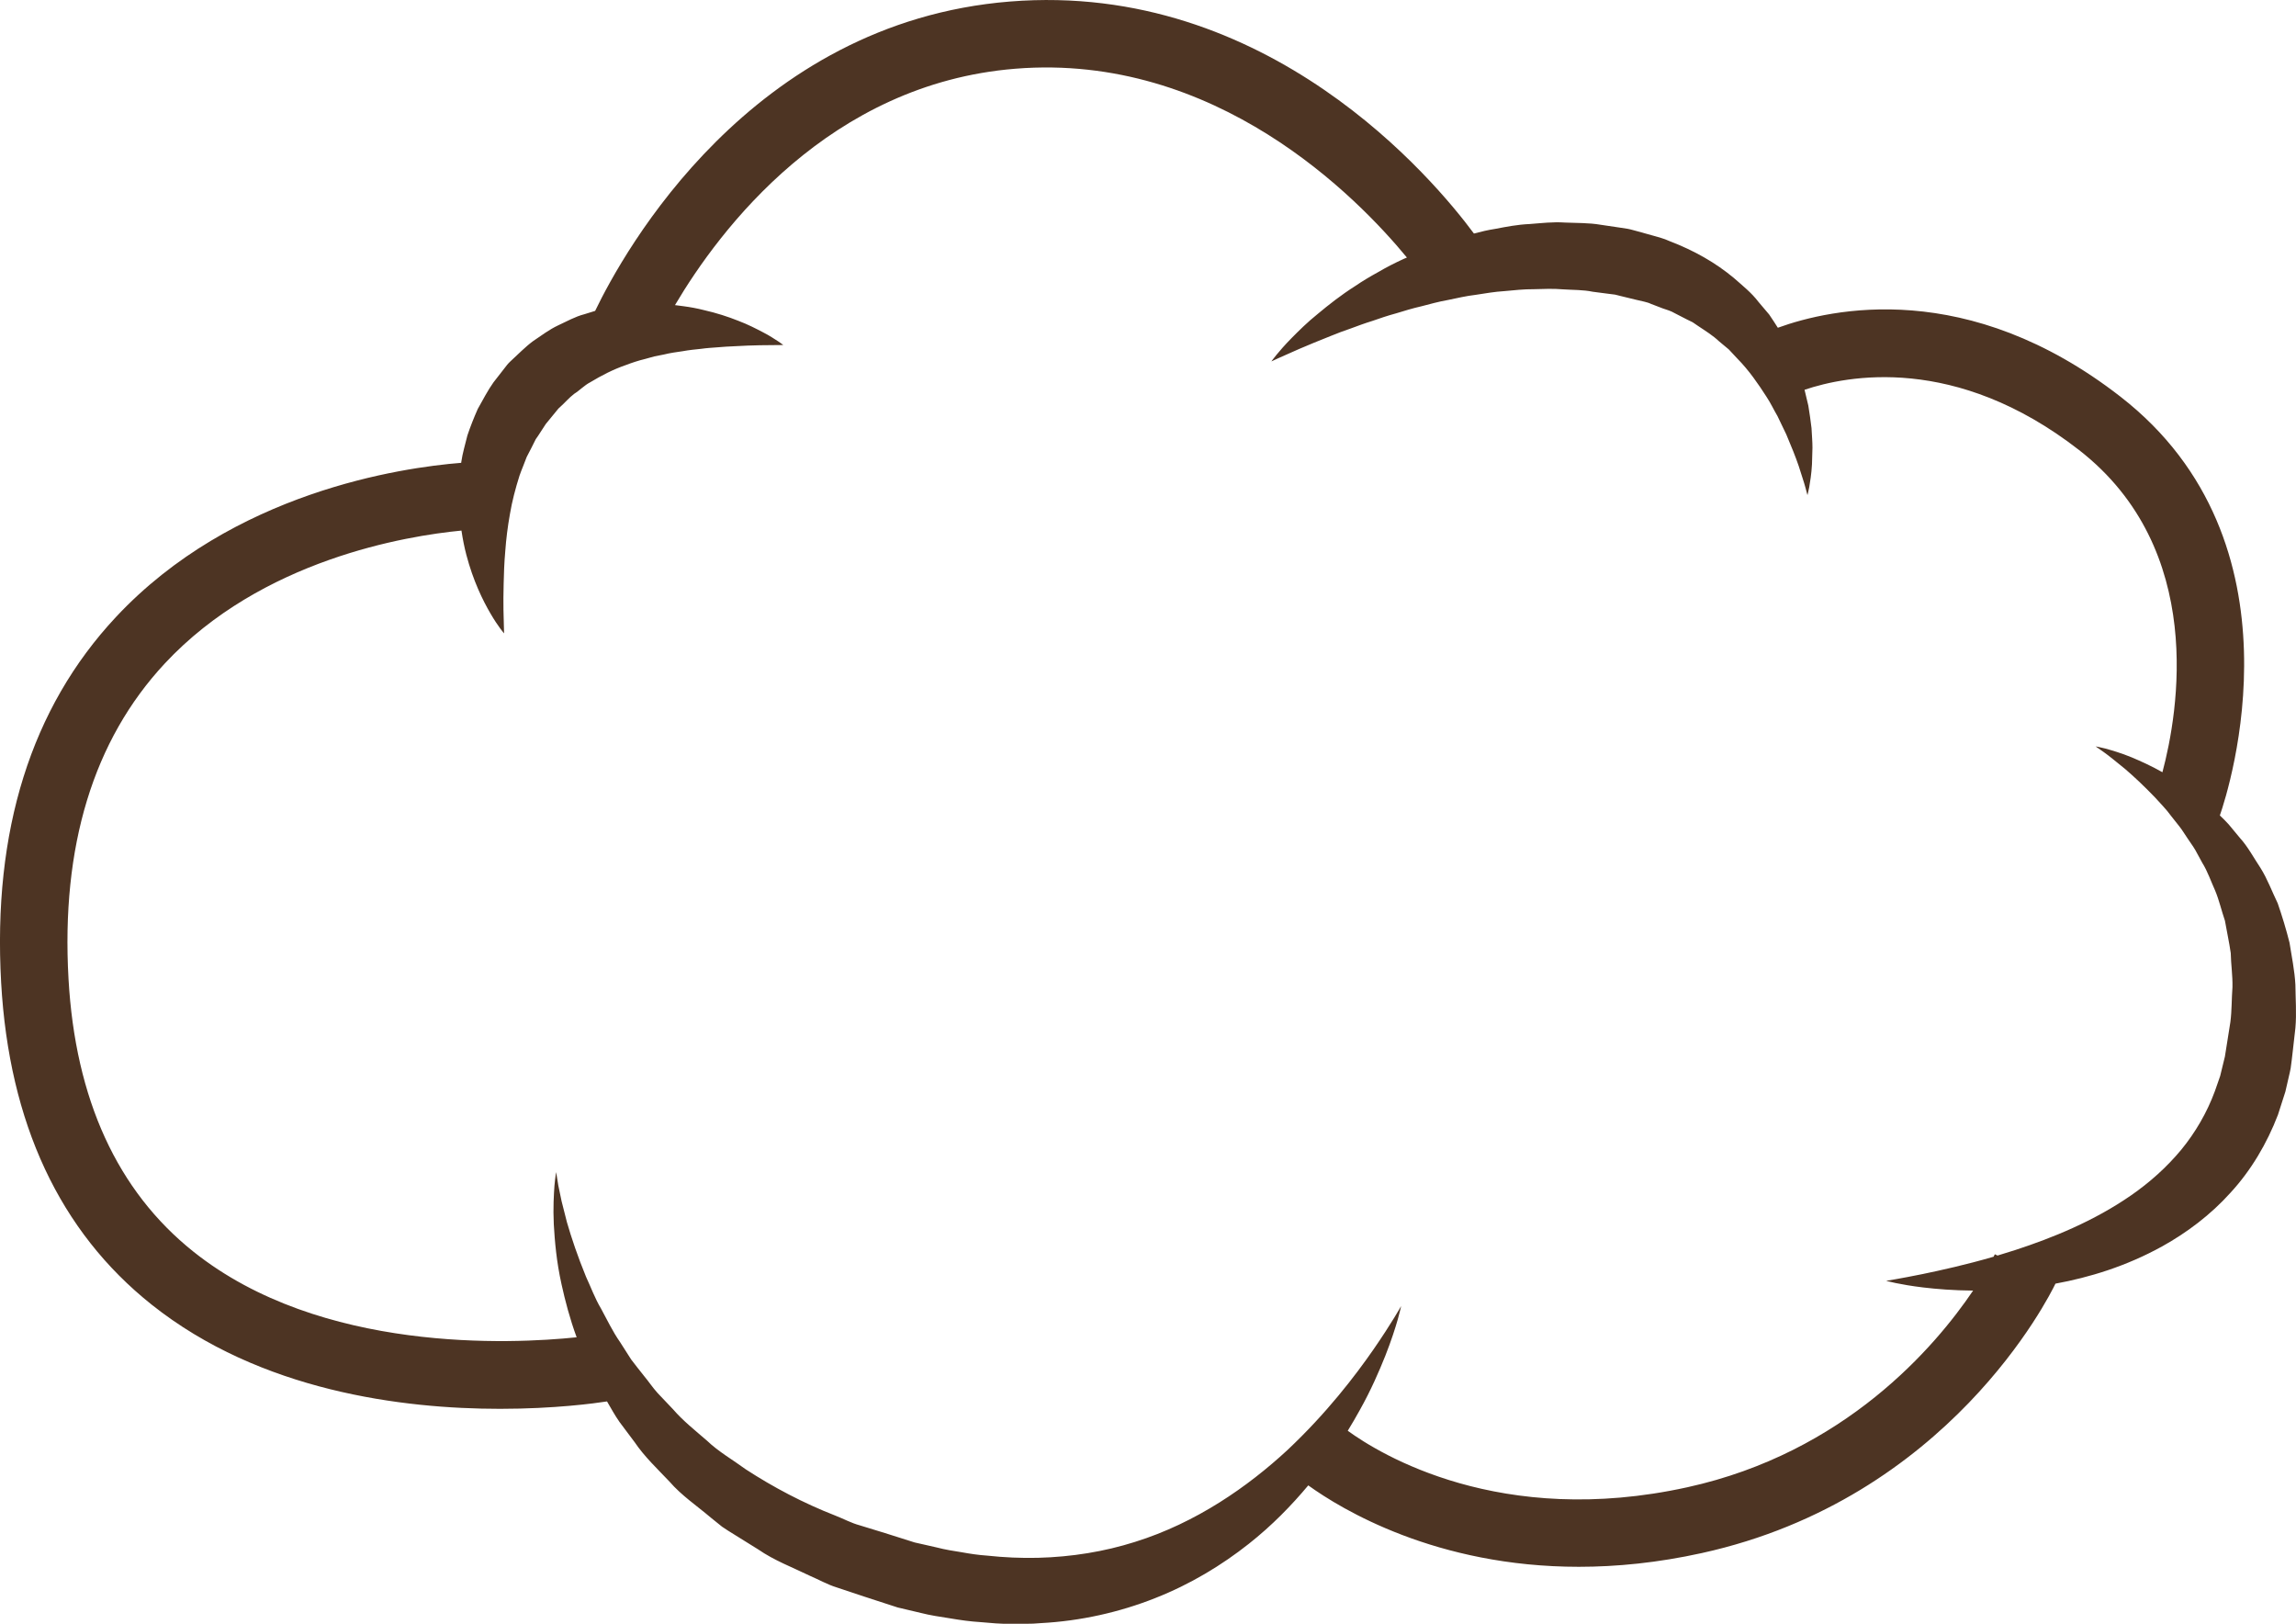 <svg version="1.1" id="图层_1" x="0px" y="0px" width="135.941px" height="96.125px" viewBox="0 0 135.941 96.125" enable-background="new 0 0 135.941 96.125" xml:space="preserve" xmlns="http://www.w3.org/2000/svg" xmlns:xlink="http://www.w3.org/1999/xlink" xmlns:xml="http://www.w3.org/XML/1998/namespace">
  <path fill="#4D3423" d="M135.905,58.291c-0.045-0.84-0.222-1.675-0.347-2.483c-0.201-0.802-0.441-1.583-0.698-2.33
	c-0.348-0.718-0.613-1.449-1.015-2.087c-0.416-0.627-0.755-1.272-1.229-1.793c-0.222-0.268-0.441-0.531-0.655-0.789
	c-0.169-0.192-0.35-0.365-0.528-0.537c0.549-1.58,5.216-16.168-5.892-24.795c-9.02-7.009-17.105-5.228-20.279-4.075
	c-0.164-0.261-0.335-0.522-0.513-0.783c-0.211-0.247-0.422-0.498-0.637-0.752c-0.405-0.536-0.942-0.96-1.467-1.423
	c-1.067-0.887-2.326-1.609-3.793-2.17c-0.379-0.174-0.656-0.227-0.971-0.324l-0.93-0.259l-0.234-0.063l-0.117-0.031l-0.059-0.016
	l-0.156-0.034l-0.034-0.006l-0.525-0.08l-1.054-0.156c-0.704-0.121-1.415-0.099-2.119-0.131c-0.707-0.051-1.405,0.037-2.096,0.088
	c-0.695,0.029-1.367,0.16-2.03,0.287c-0.432,0.066-0.847,0.166-1.259,0.275C84.934,10.674,75.105-1.139,59.8,0.09
	C44.419,1.324,36.924,14.902,35.237,18.404c-0.212,0.064-0.427,0.132-0.643,0.199c-0.536,0.137-1.037,0.423-1.557,0.662
	c-0.518,0.244-0.988,0.602-1.475,0.928c-0.47,0.348-0.879,0.776-1.314,1.172l-0.079,0.076l-0.038,0.039l-0.012,0.01l-0.097,0.111
	l-0.015,0.02l-0.113,0.145l-0.225,0.289l-0.45,0.578c-0.321,0.447-0.639,1.053-0.931,1.574c-0.233,0.525-0.438,1.045-0.614,1.568
	c-0.128,0.531-0.29,1.053-0.362,1.571c-0.003,0.018-0.003,0.034-0.006,0.052c-3.536,0.281-13.526,1.725-20.451,9.139
	c-5.012,5.365-7.295,12.645-6.787,21.639c0.47,8.311,3.467,14.722,8.907,19.052c6.451,5.135,14.879,6.171,20.632,6.171
	c3.229,0,5.616-0.326,6.333-0.438c0.237,0.403,0.465,0.826,0.745,1.223c0.294,0.393,0.593,0.791,0.895,1.195
	c0.572,0.845,1.329,1.559,2.063,2.332c0.705,0.816,1.61,1.422,2.458,2.141l0.65,0.524c0.227,0.16,0.466,0.304,0.704,0.452
	c0.476,0.297,0.956,0.594,1.439,0.895c0.944,0.652,2.016,1.055,3.056,1.559c0.529,0.226,1.041,0.52,1.59,0.689
	c0.548,0.183,1.097,0.365,1.646,0.548l1.657,0.539l0.209,0.067l0.051,0.018l0.025,0.008l0.09,0.023l0.101,0.023l0.404,0.096
	l0.807,0.191c0.514,0.133,1.13,0.227,1.737,0.32c0.607,0.104,1.209,0.187,1.797,0.222c0.592,0.049,1.181,0.114,1.777,0.096
	c0.594-0.007,1.186,0.024,1.775-0.037c2.362-0.124,4.678-0.647,6.771-1.478c2.099-0.824,3.965-1.961,5.552-3.217
	c1.381-1.09,2.533-2.279,3.521-3.46c1.961,1.414,7.563,4.82,16.018,4.82c2.233,0,4.669-0.237,7.284-0.813
	c14.603-3.213,20.565-15.177,20.937-15.949c1.993-0.365,4.178-1.021,6.337-2.217c1.427-0.796,2.836-1.84,4.029-3.168
	c1.212-1.316,2.159-2.916,2.809-4.615l0.438-1.366l0.266-1.155l0.047-0.23l0.021-0.16l0.042-0.32l0.074-0.639
	c0.047-0.426,0.095-0.851,0.144-1.273C135.981,59.995,135.913,59.129,135.905,58.291z M132.055,60.507
	c-0.107,0.677-0.215,1.358-0.324,2.042l-0.281,1.152l-0.311,0.891c-0.467,1.268-1.15,2.443-1.998,3.477
	c-0.855,1.028-1.865,1.932-2.965,2.693c-2.203,1.529-4.678,2.527-6.859,3.238c-0.358,0.117-0.707,0.224-1.048,0.326l-0.159-0.076
	c-0.004,0.007-0.028,0.057-0.073,0.145c-1.658,0.482-3.111,0.799-4.199,1.026c-1.36,0.276-2.162,0.401-2.162,0.401
	s0.782,0.224,2.193,0.393c0.794,0.095,1.795,0.176,2.954,0.186c-2.255,3.336-7.588,9.59-16.916,11.641
	c-11.082,2.437-18.222-1.97-20.109-3.344c0.251-0.412,0.491-0.819,0.705-1.21c0.679-1.209,1.153-2.317,1.52-3.231
	c0.723-1.838,0.936-2.943,0.936-2.943s-0.542,0.983-1.637,2.569c-1.097,1.579-2.766,3.765-5.096,5.958
	c-2.342,2.164-5.393,4.303-9.029,5.438c-1.811,0.574-3.749,0.889-5.741,0.94c-0.995,0.024-2.004-0.021-3.015-0.13
	c-0.513-0.035-1.005-0.109-1.486-0.197c-0.486-0.078-0.965-0.148-1.523-0.293l-0.81-0.184l-0.405-0.091l-0.071-0.017l-0.013-0.004
	l-0.048-0.015l-0.188-0.06l-1.496-0.473l-1.496-0.459c-0.504-0.135-0.954-0.385-1.434-0.571c-1.913-0.746-3.692-1.688-5.314-2.743
	c-0.778-0.57-1.622-1.049-2.294-1.694c-0.704-0.61-1.429-1.183-2.011-1.859c-0.307-0.324-0.611-0.645-0.912-0.96
	c-0.293-0.322-0.528-0.681-0.8-1.006c-0.259-0.335-0.528-0.656-0.771-0.986c-0.221-0.348-0.438-0.688-0.651-1.02
	c-0.458-0.654-0.777-1.345-1.129-1.985c-0.377-0.632-0.607-1.287-0.889-1.883c-0.498-1.216-0.867-2.313-1.133-3.235
	c-0.118-0.466-0.225-0.883-0.316-1.244c-0.077-0.367-0.143-0.682-0.195-0.935c-0.087-0.51-0.128-0.79-0.128-0.79
	s-0.05,0.272-0.099,0.801c-0.037,0.523-0.087,1.299-0.04,2.289c0.057,0.987,0.156,2.198,0.46,3.561
	c0.213,0.965,0.489,2.027,0.893,3.128c-3.835,0.399-15.138,0.957-22.689-5.068c-4.506-3.593-6.994-9.024-7.396-16.146
	C3.611,50.1,5.528,43.82,9.751,39.283c5.741-6.164,14.313-7.561,17.571-7.874c0.077,0.507,0.172,0.994,0.291,1.442
	c0.401,1.528,0.974,2.697,1.432,3.475c0.453,0.779,0.8,1.168,0.8,1.168s-0.013-0.504-0.036-1.387
	c-0.01-0.434-0.002-0.957,0.011-1.545c0.012-0.588,0.034-1.242,0.096-1.939c0.05-0.696,0.14-1.438,0.276-2.191
	c0.126-0.756,0.328-1.519,0.566-2.272c0.129-0.374,0.292-0.732,0.426-1.107c0.182-0.349,0.366-0.704,0.536-1.052
	c0.216-0.295,0.355-0.552,0.594-0.9l0.463-0.566l0.232-0.283l0.057-0.07l0,0l0.027-0.023l0.055-0.051
	c0.291-0.258,0.543-0.563,0.852-0.797c0.329-0.205,0.596-0.5,0.944-0.68c0.665-0.402,1.366-0.764,2.113-1.021
	c0.368-0.141,0.74-0.264,1.124-0.356c0.19-0.054,0.377-0.104,0.563-0.156c0.191-0.038,0.382-0.076,0.568-0.113
	c0.375-0.092,0.749-0.144,1.116-0.196c0.365-0.068,0.724-0.102,1.072-0.138c0.349-0.05,0.687-0.068,1.01-0.093
	c0.326-0.033,0.636-0.043,0.93-0.059c0.589-0.033,1.113-0.055,1.547-0.061c0.883-0.008,1.388-0.014,1.388-0.014
	s-0.099-0.082-0.3-0.216c-0.204-0.127-0.499-0.335-0.898-0.536c-0.398-0.208-0.889-0.465-1.477-0.686
	c-0.588-0.234-1.268-0.458-2.036-0.632c-0.381-0.097-0.786-0.173-1.213-0.229c-0.159-0.026-0.323-0.045-0.487-0.063
	c2.655-4.492,9.133-13.107,20.156-13.994c11.875-0.955,20.231,7.599,23.18,11.178c-0.059,0.028-0.126,0.049-0.185,0.078
	c-0.534,0.245-1.041,0.504-1.515,0.783c-0.482,0.266-0.937,0.535-1.355,0.822c-0.856,0.543-1.584,1.121-2.213,1.645
	c-0.637,0.51-1.142,1.018-1.553,1.432c-0.82,0.836-1.203,1.389-1.203,1.389s0.606-0.288,1.651-0.74
	c0.522-0.229,1.162-0.484,1.885-0.775c0.36-0.151,0.751-0.292,1.163-0.435c0.406-0.15,0.831-0.309,1.283-0.448
	c0.445-0.156,0.908-0.313,1.396-0.445c0.482-0.146,0.976-0.301,1.495-0.418c0.514-0.133,1.033-0.279,1.578-0.374
	c0.54-0.11,1.084-0.241,1.646-0.306c0.561-0.085,1.125-0.187,1.7-0.22c0.574-0.053,1.151-0.118,1.733-0.113
	c0.582-0.017,1.167-0.042,1.748,0.009c0.584,0.04,1.175,0.021,1.749,0.141l0.868,0.113l0.435,0.055l0.024,0.004l0.082,0.02
	l0.234,0.059l0.938,0.228c0.303,0.075,0.66,0.134,0.859,0.237l0.705,0.27c0.236,0.083,0.479,0.145,0.712,0.285
	c0.237,0.123,0.473,0.242,0.706,0.363l0.355,0.174l0.321,0.219c0.429,0.287,0.871,0.559,1.238,0.906
	c0.194,0.163,0.388,0.324,0.58,0.483c0.17,0.184,0.34,0.364,0.508,0.544c0.692,0.702,1.234,1.498,1.723,2.258
	c0.251,0.377,0.432,0.775,0.648,1.139c0.185,0.383,0.358,0.746,0.523,1.088c0.296,0.702,0.555,1.334,0.735,1.869
	c0.167,0.535,0.316,0.965,0.395,1.264c0.081,0.3,0.124,0.461,0.124,0.461s0.046-0.162,0.105-0.471
	c0.05-0.309,0.132-0.767,0.163-1.355c0.008-0.296,0.018-0.625,0.028-0.982c0-0.357-0.034-0.743-0.056-1.162
	c-0.05-0.413-0.11-0.855-0.188-1.324c-0.07-0.3-0.142-0.619-0.224-0.941c2.509-0.848,8.939-2.115,16.243,3.559
	c7.577,5.887,5.884,15.563,4.946,19.081c-0.665-0.378-1.287-0.655-1.814-0.878c-0.662-0.274-1.207-0.422-1.571-0.526
	c-0.373-0.094-0.57-0.125-0.57-0.125s0.171,0.116,0.474,0.332c0.306,0.215,0.731,0.565,1.263,0.997
	c0.523,0.447,1.129,1.014,1.774,1.686c0.312,0.351,0.664,0.693,0.968,1.116c0.159,0.2,0.322,0.406,0.49,0.618
	c0.165,0.21,0.304,0.448,0.462,0.677c0.149,0.235,0.324,0.456,0.468,0.704c0.137,0.25,0.277,0.506,0.418,0.766
	c0.312,0.498,0.504,1.078,0.758,1.636c0.237,0.565,0.376,1.186,0.581,1.786c0.109,0.631,0.251,1.265,0.344,1.916
	c0.013,0.669,0.117,1.33,0.102,2.016C132.126,59.116,132.146,59.805,132.055,60.507z" class="color c1"/>
</svg>